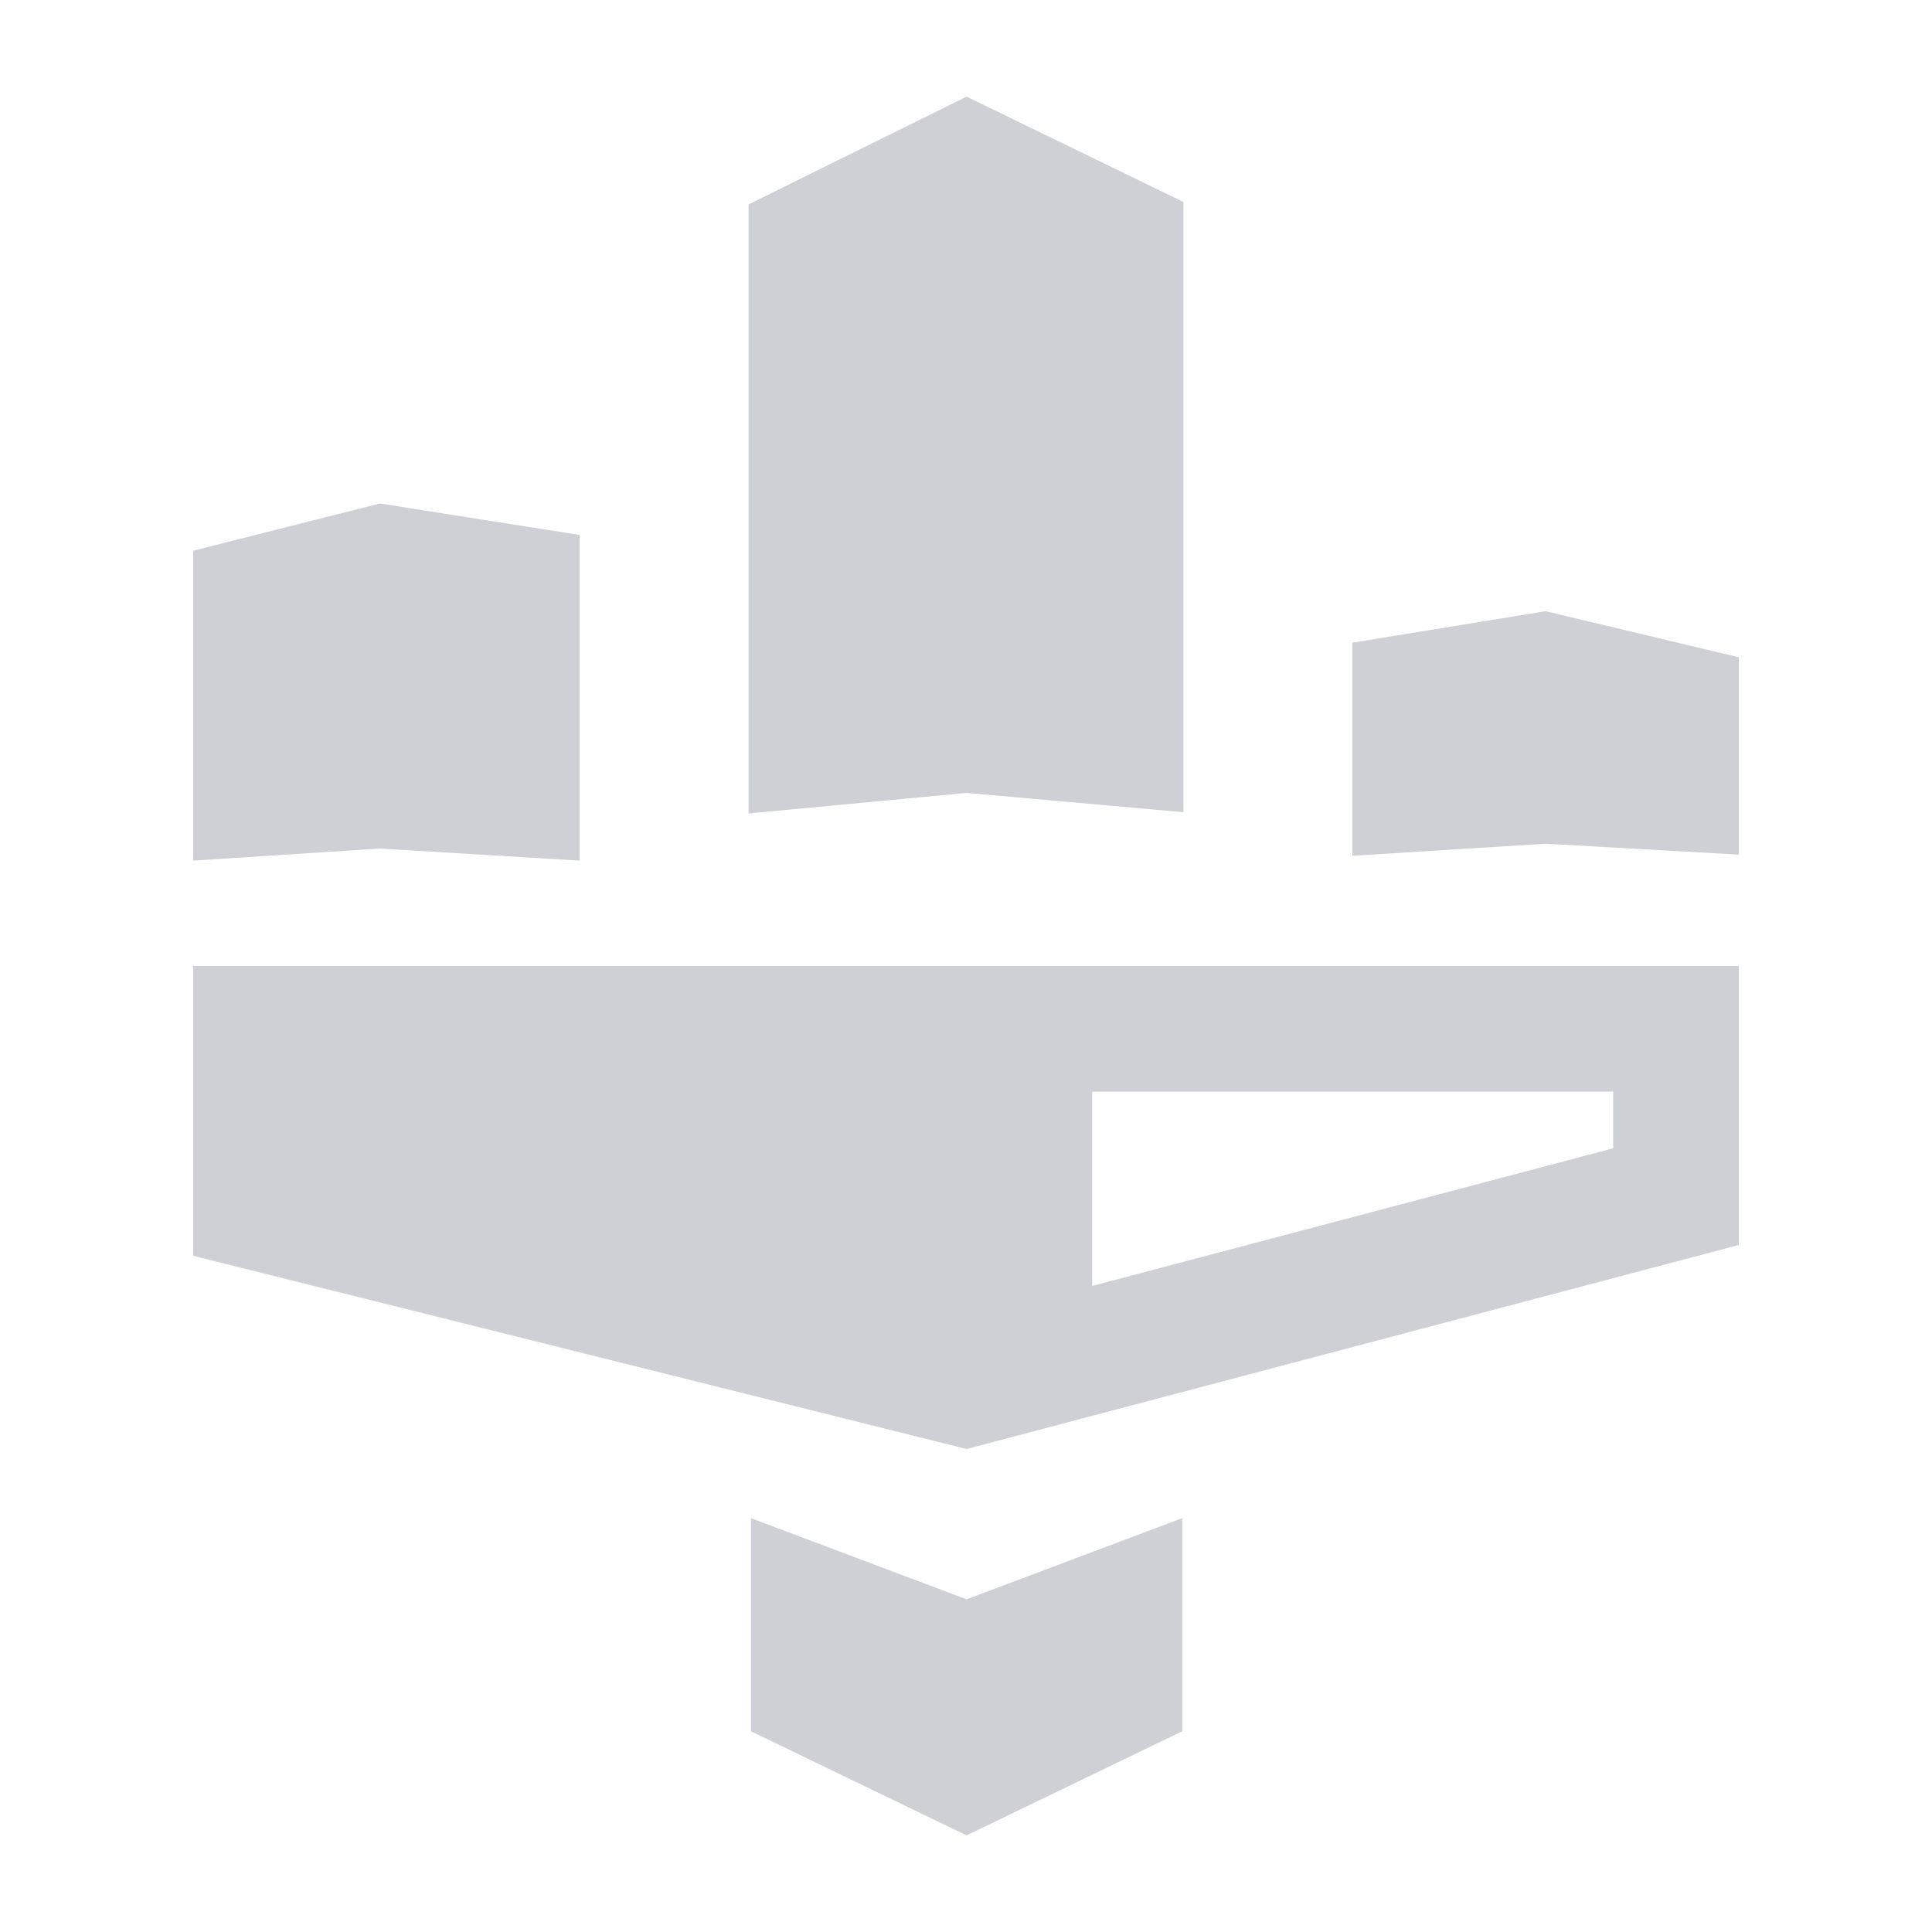 <svg width="20" height="20" viewBox="0 0 20 20" fill="none" xmlns="http://www.w3.org/2000/svg">
<path d="M7.749 8.421L10.006 8.208L12.251 8.408V2.091L10.006 1L7.749 2.116V8.421Z" fill="#CED0D6"/>
<path d="M2 5.701L3.932 5.212L6 5.538V8.909L3.932 8.784L2 8.909V5.701Z" fill="#CED0D6"/>
<path d="M14 8.859V6.653L16 6.327V8.734L14 8.859Z" fill="#CED0D6"/>
<path d="M16 6.327V8.734L18 8.847V6.804L16 6.327Z" fill="#CED0D6"/>
<path fill-rule="evenodd" clip-rule="evenodd" d="M10.006 15L2 13V10H18V12.888L10.007 15L10.006 15ZM11.306 13.312L16.7 11.887V11.3H11.306V13.312Z" fill="#CED0D6"/>
<path d="M10.006 19L7.774 17.922V15.716L10.006 16.556L12.238 15.716V17.922L10.006 19Z" fill="#CED0D6"/>
</svg>
